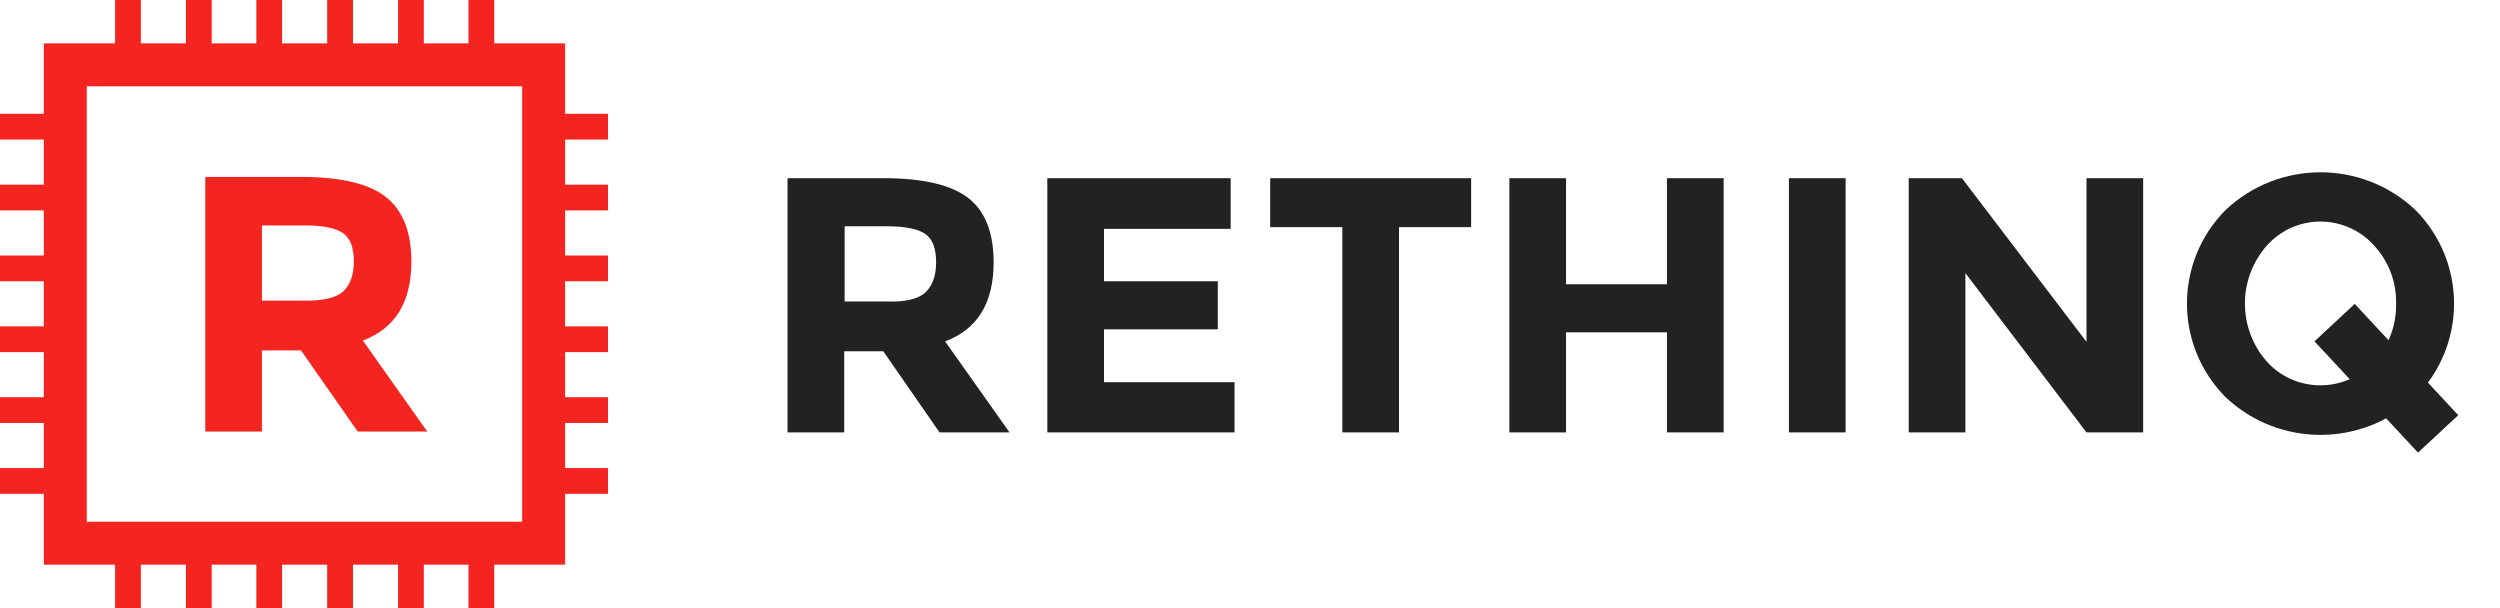 <?xml version="1.0" encoding="utf-8"?>
<!-- Generator: Adobe Illustrator 21.0.0, SVG Export Plug-In . SVG Version: 6.00 Build 0)  -->
<svg version="1.1" id="Layer_1" xmlns="http://www.w3.org/2000/svg" xmlns:xlink="http://www.w3.org/1999/xlink" x="0px" y="0px"
	 viewBox="0 0 582.2 141.7" style="enable-background:new 0 0 582.2 141.7;" xml:space="preserve">
<style type="text/css">
	.st0{fill:none;stroke:#F42521;stroke-width:10;stroke-miterlimit:10;}
	.st1{fill:none;stroke:#F42521;stroke-width:6;stroke-miterlimit:10;}
	.st2{fill:#F42521;}
	.st3{fill:#222222;}
</style>
<title>RETHINQ_full</title>
<rect x="15.2" y="15.1" class="st0" width="111.4" height="111.4"/>
<line class="st1" x1="29.8" y1="0" x2="29.8" y2="15.2"/>
<line class="st1" x1="0" y1="29.5" x2="15.2" y2="29.5"/>
<line class="st1" x1="0" y1="46" x2="15.2" y2="46"/>
<line class="st1" x1="0" y1="95.5" x2="15.2" y2="95.5"/>
<line class="st1" x1="0" y1="112" x2="15.2" y2="112"/>
<line class="st1" x1="0" y1="79" x2="15.2" y2="79"/>
<line class="st1" x1="0" y1="62.5" x2="15.2" y2="62.5"/>
<line class="st1" x1="126.5" y1="29.5" x2="141.6" y2="29.5"/>
<line class="st1" x1="126.5" y1="46" x2="141.6" y2="46"/>
<line class="st1" x1="126.5" y1="95.5" x2="141.6" y2="95.5"/>
<line class="st1" x1="126.5" y1="112" x2="141.6" y2="112"/>
<line class="st1" x1="126.5" y1="79" x2="141.6" y2="79"/>
<line class="st1" x1="126.5" y1="62.5" x2="141.6" y2="62.5"/>
<line class="st1" x1="46.3" y1="0" x2="46.3" y2="15.2"/>
<line class="st1" x1="62.7" y1="0" x2="62.7" y2="15.2"/>
<line class="st1" x1="79.2" y1="0" x2="79.2" y2="15.2"/>
<line class="st1" x1="95.7" y1="0" x2="95.7" y2="15.2"/>
<line class="st1" x1="112.1" y1="0" x2="112.1" y2="15.2"/>
<line class="st1" x1="29.8" y1="126.5" x2="29.8" y2="141.7"/>
<line class="st1" x1="46.3" y1="126.5" x2="46.3" y2="141.7"/>
<line class="st1" x1="62.7" y1="126.5" x2="62.7" y2="141.7"/>
<line class="st1" x1="79.2" y1="126.5" x2="79.2" y2="141.7"/>
<line class="st1" x1="95.7" y1="126.5" x2="95.7" y2="141.7"/>
<line class="st1" x1="112.1" y1="126.5" x2="112.1" y2="141.7"/>
<path class="st2" d="M95.8,60.9c0,9.5-3.8,15.6-11.3,18.4l15,21.2H83.3L70.1,81.6H61v18.9H47.8V41.2h22.4c9.2,0,15.8,1.6,19.7,4.7
	C93.8,49,95.8,54,95.8,60.9z M79.9,67.9c1.6-1.5,2.5-3.8,2.5-7s-0.8-5.4-2.5-6.6c-1.7-1.2-4.7-1.8-8.9-1.8H61v17.5h9.7
	C75.1,70.1,78.2,69.4,79.9,67.9L79.9,67.9z"/>
<path class="st3" d="M231.4,61.1c0,9.5-3.8,15.6-11.3,18.4l15,21.2h-16.3l-13.1-18.9h-9.1v18.9h-13.2V41.5h22.5
	c9.2,0,15.8,1.6,19.7,4.7C229.5,49.3,231.4,54.3,231.4,61.1z M215.5,68.1c1.6-1.5,2.5-3.8,2.5-7s-0.8-5.4-2.5-6.6
	c-1.7-1.2-4.7-1.8-8.9-1.8h-9.9v17.5h9.7C210.8,70.4,213.9,69.6,215.5,68.1L215.5,68.1z"/>
<path class="st3" d="M286.6,41.5v11.8h-29.5v12.2h26.5v11.2h-26.5V89h30.4v11.7h-43.6V41.5H286.6z"/>
<path class="st3" d="M325.8,52.9v47.8h-13.2V52.9h-16.8V41.5h46.8v11.4H325.8z"/>
<path class="st3" d="M388.2,41.5h13.2v59.2h-13.2V77.4h-23.5v23.3h-13.2V41.5h13.2v24.7h23.5V41.5z"/>
<path class="st3" d="M416.6,41.5h13.2v59.2h-13.2V41.5z"/>
<path class="st3" d="M485.9,41.5h13.2v59.2h-13.2l-28.2-37.1v37.1h-13.2V41.5h12.4l29,38.1L485.9,41.5L485.9,41.5z"/>
<path class="st3" d="M562.5,92.5c-12.4,11.7-31.8,11.7-44.2,0c-12-12.1-12-31.5,0-43.6c12.4-11.7,31.8-11.7,44.2,0
	C574.5,61,574.5,80.4,562.5,92.5z M558,70.7c0.1-5-1.7-9.8-5.1-13.5c-6.2-6.9-16.7-7.5-23.6-1.4c-0.5,0.4-0.9,0.9-1.4,1.4
	c-6.8,7.7-6.8,19.3,0,27c6.2,6.9,16.9,7.4,23.8,1.2c0.4-0.4,0.8-0.8,1.2-1.2C556.3,80.6,558.1,75.7,558,70.7L558,70.7z"/>
<rect x="549.3" y="70.2" transform="matrix(0.732 -0.681 0.681 0.732 89.104 402.18)" class="st3" width="12.8" height="35.4"/>
</svg>
